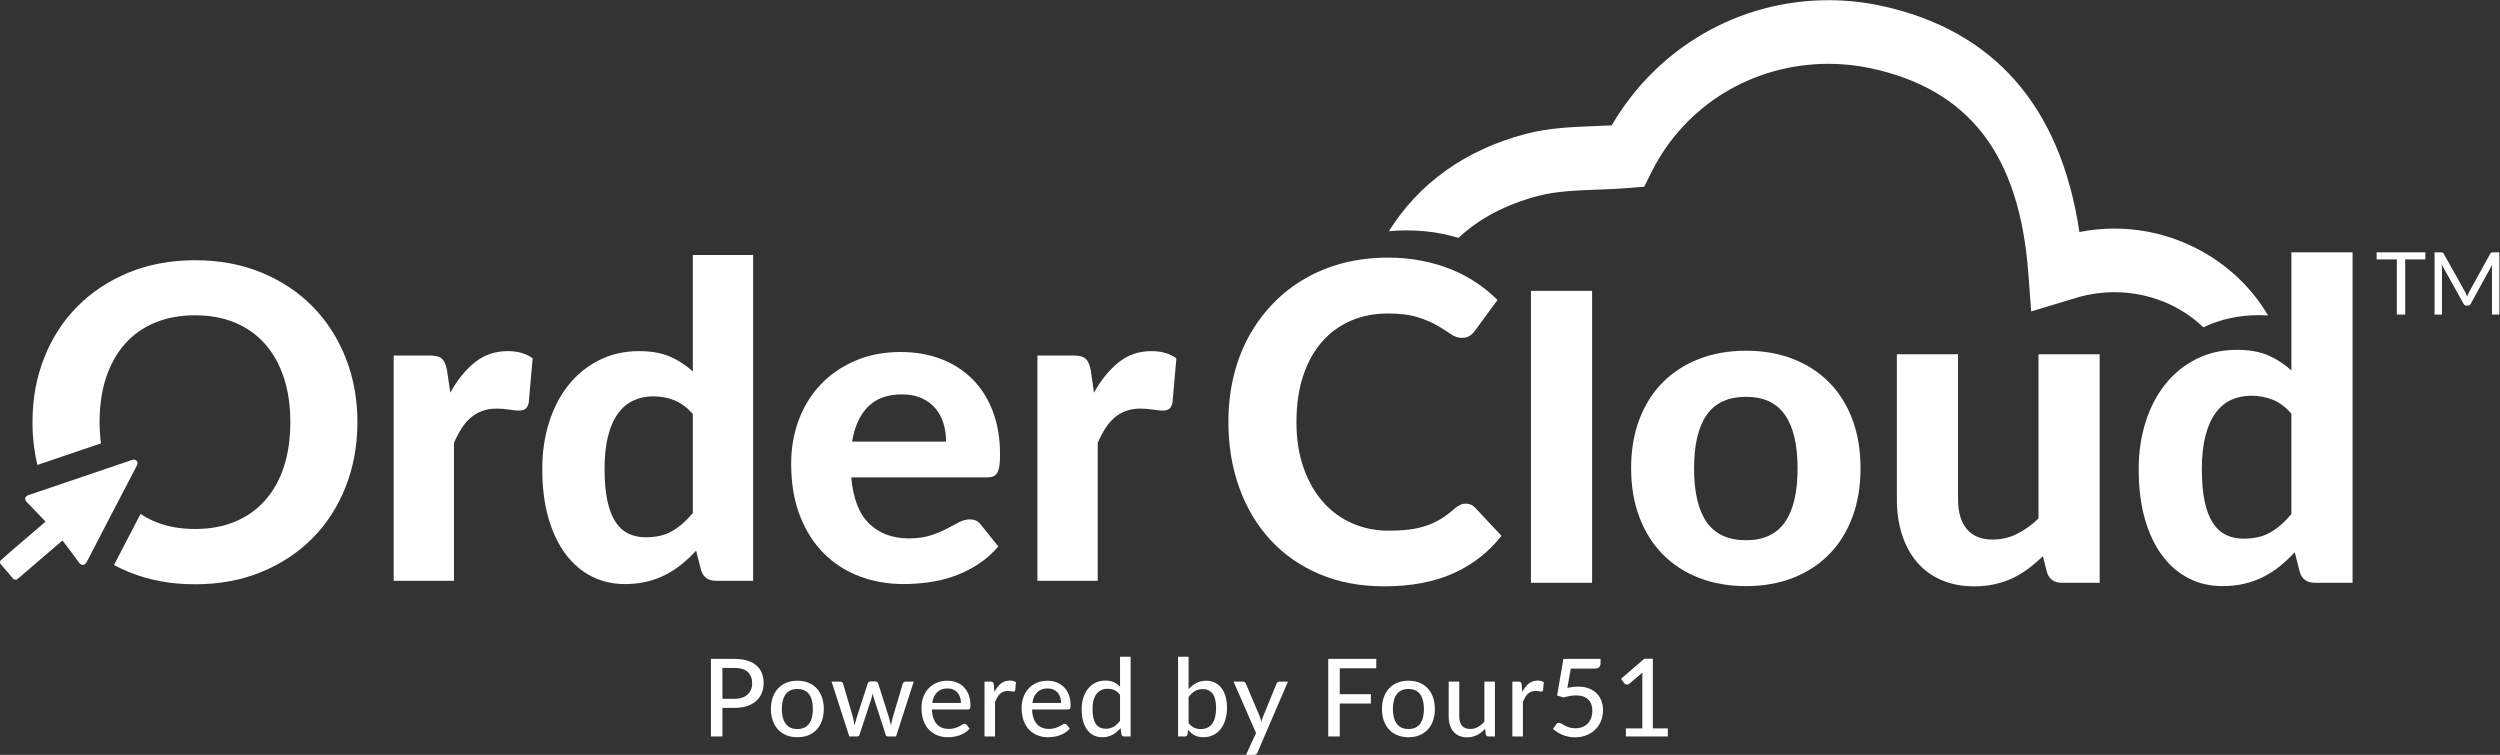 <?xml version="1.0" encoding="UTF-8" standalone="no"?>
<svg
   xmlns:dc="http://purl.org/dc/elements/1.1/"
   xmlns:cc="http://creativecommons.org/ns#"
   xmlns:rdf="http://www.w3.org/1999/02/22-rdf-syntax-ns#"
   xmlns:svg="http://www.w3.org/2000/svg"
   xmlns="http://www.w3.org/2000/svg"
   viewBox="0 0 802.547 242.333"
   height="242.333"
   width="802.547"
   xml:space="preserve"
   id="svg2"
   version="1.1"><rect x="0" y="0" width="802.547" height="242.333" fill="#333333" stroke="none"/><defs
     id="defs6" /><g
     transform="matrix(1.333,0,0,-1.333,0,242.333)"
     id="g10"><g
       transform="scale(0.1)"
       id="g12"><path
         id="path14"
         style="fill:#ffffff;fill-opacity:1;fill-rule:nonzero;stroke:none"
         d="m 3529.96,605.031 c 8.89,0 16.35,-3.203 22.4,-9.609 l 63.53,-67.801 c -31.31,-39.851 -70.19,-70.101 -116.63,-90.73 -46.45,-20.641 -101.68,-30.961 -165.74,-30.961 -57.99,0 -110.14,9.879 -156.38,29.629 -46.28,19.742 -85.59,47.242 -117.97,82.461 -32.37,35.23 -57.29,77.039 -74.73,125.441 -17.44,48.391 -26.14,101.23 -26.14,158.527 0,38.43 4.17,74.989 12.53,109.688 8.36,34.691 20.56,66.629 36.57,95.804 16,29.18 35.32,55.51 57.91,79 22.58,23.49 48.12,43.5 76.59,60.05 28.48,16.54 59.53,29.18 93.15,37.9 33.63,8.71 69.46,13.08 107.54,13.08 28.48,0 55.44,-2.49 80.87,-7.48 25.45,-4.98 49.2,-11.92 71.26,-20.81 22.05,-8.9 42.43,-19.67 61.12,-32.3 18.68,-12.63 35.5,-26.42 50.45,-41.36 l -53.93,-73.67 c -3.19,-4.62 -7.29,-8.72 -12.26,-12.27 -4.99,-3.57 -11.76,-5.33 -20.28,-5.33 -8.54,0 -17.19,3.01 -25.9,9.06 -8.73,6.05 -19.4,12.82 -32.03,20.29 -12.63,7.47 -28.48,14.23 -47.51,20.28 -19.03,6.05 -43.15,9.07 -72.32,9.07 -32.38,0 -62.1,-5.86 -89.12,-17.61 -27.07,-11.74 -50.27,-28.74 -69.67,-50.978 -19.39,-22.238 -34.42,-49.55 -45.11,-81.929 -10.67,-32.387 -16.01,-69.215 -16.01,-110.485 0,-41.636 5.79,-78.726 17.36,-111.289 11.55,-32.57 27.39,-60.051 47.5,-82.48 20.1,-22.41 43.59,-39.41 70.47,-50.969 26.86,-11.57 55.58,-17.34 86.2,-17.34 18.13,0 34.58,0.879 49.36,2.672 14.76,1.777 28.46,4.797 41.11,9.066 12.61,4.274 24.55,9.782 35.75,16.551 11.2,6.75 22.51,15.289 33.89,25.61 3.93,3.211 8.02,5.882 12.29,8.019 4.27,2.133 8.89,3.203 13.88,3.203" /><path
         id="path16"
         style="fill:#ffffff;fill-opacity:1;fill-rule:nonzero;stroke:none"
         d="m 3686.87,414.469 h 147.32 v 703.094 h -147.32 z" /><path
         id="path18"
         style="fill:#ffffff;fill-opacity:1;fill-rule:nonzero;stroke:none"
         d="m 4205.16,516.949 c 41.98,0 73.12,14.5 93.39,43.5 20.3,29 30.44,72.153 30.44,129.449 0,56.93 -10.14,99.903 -30.44,128.903 -20.27,28.996 -51.41,43.5 -93.39,43.5 -43.07,0 -74.74,-14.504 -95.01,-43.5 -20.28,-29 -30.42,-71.973 -30.42,-128.903 0,-57.296 10.14,-100.449 30.42,-129.449 20.27,-29 51.94,-43.5 95.01,-43.5 z m 0,456.379 c 41.27,0 78.8,-6.594 112.61,-19.758 33.81,-13.164 62.82,-31.937 87.02,-56.304 24.18,-24.387 42.86,-54.008 56.03,-88.875 13.16,-34.879 19.76,-74.2 19.76,-117.961 0,-43.782 -6.6,-83.192 -19.76,-118.231 -13.17,-35.051 -31.85,-64.847 -56.03,-89.398 -24.2,-24.563 -53.21,-43.422 -87.02,-56.59 -33.81,-13.16 -71.34,-19.742 -112.61,-19.742 -41.64,0 -79.46,6.582 -113.43,19.742 -34,13.168 -63.08,32.027 -87.27,56.59 -24.2,24.551 -42.96,54.347 -56.31,89.398 -13.35,35.039 -20.01,74.449 -20.01,118.231 0,43.761 6.66,83.082 20.01,117.961 13.35,34.867 32.11,64.488 56.31,88.875 24.19,24.367 53.27,43.14 87.27,56.304 33.97,13.164 71.79,19.758 113.43,19.758" /><path
         id="path20"
         style="fill:#ffffff;fill-opacity:1;fill-rule:nonzero;stroke:none"
         d="M 5056.5,964.781 V 414.469 h -90.74 c -18.87,0 -30.95,8.551 -36.3,25.621 l -9.61,38.43 c -11.02,-10.68 -22.41,-20.469 -34.16,-29.348 -11.73,-8.902 -24.28,-16.551 -37.63,-22.961 -13.33,-6.402 -27.74,-11.391 -43.24,-14.941 -15.47,-3.551 -32.27,-5.34 -50.42,-5.34 -29.91,0 -56.5,5.172 -79.81,15.48 -23.3,10.309 -42.78,24.731 -58.44,43.231 -15.66,18.5 -27.59,40.57 -35.77,66.187 -8.18,25.633 -12.27,53.731 -12.27,84.332 v 349.621 h 147.32 V 615.16 c 0,-30.601 7.02,-54.351 21.08,-71.25 14.04,-16.91 34.95,-25.351 62.71,-25.351 20.65,0 40.05,4.543 58.18,13.601 18.15,9.078 35.4,21.449 51.78,37.102 v 395.519 h 147.32" /><path
         id="path22"
         style="fill:#ffffff;fill-opacity:1;fill-rule:nonzero;stroke:none"
         d="m 5518.21,821.734 c -13.88,16.016 -28.91,27.219 -45.1,33.625 -16.21,6.411 -33.36,9.61 -51.51,9.61 -17.8,0 -33.99,-3.383 -48.57,-10.141 -14.59,-6.766 -27.14,-17.344 -37.63,-31.766 -10.51,-14.414 -18.6,-32.824 -24.28,-55.242 -5.71,-22.41 -8.55,-49.101 -8.55,-80.058 0,-30.614 2.31,-56.582 6.93,-77.934 4.62,-21.348 11.31,-38.609 20.03,-51.777 8.71,-13.16 19.3,-22.68 31.75,-28.551 12.45,-5.871 26.33,-8.809 41.64,-8.809 25.96,0 47.77,5.161 65.39,15.481 17.6,10.308 34.24,24.906 49.9,43.758 z m 147.32,388.576 V 414.469 h -90.74 c -18.87,0 -30.97,8.551 -36.3,25.621 l -12.27,48.039 c -11.04,-12.098 -22.69,-23.141 -34.97,-33.09 -12.27,-9.969 -25.54,-18.598 -39.76,-25.891 -14.23,-7.296 -29.54,-12.898 -45.91,-16.808 -16.36,-3.918 -34.16,-5.871 -53.38,-5.871 -29.53,0 -56.58,6.222 -81.13,18.672 -24.55,12.461 -45.81,30.687 -63.78,54.711 -17.96,24.027 -31.95,53.468 -41.9,88.347 -9.95,34.86 -14.94,74.723 -14.94,119.563 0,40.918 5.6,79 16.8,114.226 11.22,35.223 27.15,65.649 47.77,91.27 20.65,25.625 45.57,45.719 74.74,60.312 29.16,14.586 61.56,21.883 97.15,21.883 29.89,0 55.05,-4.445 75.51,-13.336 20.47,-8.902 39.07,-21.004 55.79,-36.297 v 284.49 h 147.32" /><path
         id="path24"
         style="fill:#ffffff;fill-opacity:1;fill-rule:nonzero;stroke:none"
         d="m 5840.88,1193.26 h -48.54 v -132.87 h -20.19 v 132.87 h -48.65 v 17.05 h 117.38 v -17.05" /><path
         id="path26"
         style="fill:#ffffff;fill-opacity:1;fill-rule:nonzero;stroke:none"
         d="m 6019.06,1210.31 v -149.92 h -17.79 v 110.17 c 0,1.46 0.05,3.03 0.16,4.71 0.1,1.67 0.23,3.38 0.37,5.12 l -51.48,-93.74 c -1.61,-3.14 -4.05,-4.71 -7.32,-4.71 h -2.93 c -3.28,0 -5.72,1.57 -7.33,4.71 l -52.52,94.16 c 0.42,-3.7 0.63,-7.11 0.63,-10.25 v -110.17 h -17.79 v 149.92 h 14.97 c 1.81,0 3.2,-0.17 4.18,-0.52 0.98,-0.35 1.92,-1.33 2.83,-2.93 l 51.78,-92.27 c 0.84,-1.68 1.66,-3.42 2.46,-5.24 0.8,-1.81 1.55,-3.66 2.25,-5.55 0.7,1.89 1.43,3.75 2.2,5.6 0.77,1.85 1.6,3.61 2.51,5.29 l 50.85,92.17 c 0.83,1.6 1.76,2.58 2.77,2.93 1.01,0.35 2.42,0.52 4.24,0.52 h 14.96" /><path
         id="path28"
         style="fill:#ffffff;fill-opacity:1;fill-rule:nonzero;stroke:none"
         d="m 1143.84,945.512 c -22.46,-17.895 -42.28,-42.278 -59.46,-73.153 l -7.9,54.211 c -2.46,12.977 -6.49,22.106 -12.1,27.368 -5.61,5.257 -15.79,7.878 -30.52,7.878 H 948.09 V 419.289 h 145.23 V 751.34 c 5.61,12.961 11.65,24.551 18.15,34.73 6.49,10.168 13.77,18.758 21.84,25.789 8.07,7.016 17.28,12.438 27.63,16.305 10.35,3.852 22.19,5.785 35.52,5.785 9.12,0 18.94,-0.785 29.47,-2.359 10.52,-1.59 18.59,-2.375 24.2,-2.375 6.32,0 11.32,1.328 15,3.949 3.68,2.641 6.39,7.453 8.16,14.469 l 9.47,107.351 c -15.44,11.567 -35.44,17.371 -59.99,17.371 -30.17,0 -56.48,-8.949 -78.93,-26.843" /><path
         id="path30"
         style="fill:#ffffff;fill-opacity:1;fill-rule:nonzero;stroke:none"
         d="m 1668.49,582.43 c -15.44,-18.598 -31.84,-32.989 -49.21,-43.149 -17.36,-10.203 -38.85,-15.269 -64.45,-15.269 -15.1,0 -28.77,2.898 -41.05,8.679 -12.29,5.778 -22.72,15.18 -31.31,28.149 -8.6,12.98 -15.18,30.012 -19.73,51.051 -4.56,21.039 -6.84,46.648 -6.84,76.82 0,30.527 2.8,56.828 8.41,78.937 5.61,22.102 13.59,40.262 23.95,54.473 10.34,14.207 22.7,24.645 37.09,31.293 14.38,6.672 30.34,10.02 47.89,10.02 17.89,0 34.82,-3.164 50.78,-9.473 15.96,-6.328 30.78,-17.371 44.47,-33.172 z m 0,340.976 c -16.5,15.094 -34.83,27.024 -54.99,35.789 -20.18,8.766 -44.99,13.16 -74.46,13.16 -35.09,0 -67.01,-7.195 -95.78,-21.582 -28.77,-14.39 -53.32,-34.199 -73.66,-59.468 -20.36,-25.254 -36.05,-55.239 -47.1,-89.985 -11.05,-34.718 -16.58,-72.261 -16.58,-112.609 0,-44.191 4.91,-83.492 14.74,-117.871 9.81,-34.379 23.58,-63.399 41.31,-87.078 17.7,-23.68 38.67,-41.672 62.88,-53.953 24.21,-12.27 50.86,-18.418 79.99,-18.418 18.94,0 36.47,1.937 52.62,5.808 16.13,3.852 31.21,9.371 45.25,16.563 14.02,7.199 27.1,15.699 39.2,25.539 12.11,9.808 23.59,20.668 34.48,32.597 l 12.1,-47.347 c 5.26,-16.832 17.18,-25.262 35.78,-25.262 h 89.45 V 1203.89 H 1668.49 V 923.406" /><path
         id="path32"
         style="fill:#ffffff;fill-opacity:1;fill-rule:nonzero;stroke:none"
         d="m 2052.11,754.488 c 5.95,36.492 18.76,64.547 38.41,84.196 19.63,19.652 46.83,29.484 81.56,29.484 18.59,0 34.55,-3.082 47.88,-9.211 13.33,-6.145 24.39,-14.488 33.16,-25.008 8.76,-10.519 15.17,-22.629 19.2,-36.301 4.03,-13.679 6.06,-28.07 6.06,-43.16 z m 289.15,151.024 c -21.23,21.058 -46.49,37.097 -75.77,48.164 -29.3,11.043 -61.32,16.562 -96.04,16.562 -41.05,0 -77.88,-7.093 -110.5,-21.3 -32.63,-14.208 -60.35,-33.411 -83.15,-57.633 -22.8,-24.207 -40.26,-52.621 -52.36,-85.246 -12.1,-32.629 -18.15,-67.348 -18.15,-104.188 0,-47.699 7.01,-89.641 21.04,-125.769 14.03,-36.133 33.24,-66.383 57.63,-90.774 24.37,-24.379 52.96,-42.797 85.77,-55.246 32.8,-12.441 68.14,-18.691 106.03,-18.691 18.94,0 38.59,1.328 58.94,3.949 20.34,2.64 40.52,7.379 60.51,14.211 20,6.847 39.29,16.14 57.89,27.89 18.59,11.75 35.6,26.579 51.05,44.481 l -42.1,52.617 c -6.32,8.422 -15.1,12.609 -26.32,12.609 -8.77,0 -17.62,-2.359 -26.57,-7.089 -8.95,-4.739 -18.94,-10 -30,-15.778 -11.04,-5.812 -23.86,-11.062 -38.41,-15.801 -14.56,-4.742 -31.84,-7.089 -51.83,-7.089 -39.3,0 -71.13,11.75 -95.51,35.238 -24.39,23.5 -38.86,60.699 -43.41,111.57 h 325.2 c 6.66,0 12.1,0.781 16.31,2.352 4.21,1.597 7.54,4.48 10,8.687 2.45,4.211 4.21,9.813 5.27,16.852 1.04,7.012 1.57,15.961 1.57,26.84 0,39.281 -5.88,74.261 -17.62,104.972 -11.76,30.692 -28.25,56.571 -49.47,77.61" /><path
         id="path34"
         style="fill:#ffffff;fill-opacity:1;fill-rule:nonzero;stroke:none"
         d="m 2773.02,972.355 c -30.17,0 -56.48,-8.949 -78.93,-26.843 -22.46,-17.895 -42.28,-42.278 -59.46,-73.153 l -7.9,54.211 c -2.46,12.977 -6.49,22.106 -12.1,27.368 -5.61,5.257 -15.79,7.878 -30.52,7.878 h -85.77 V 419.289 h 145.23 V 751.34 c 5.61,12.961 11.66,24.551 18.15,34.73 6.49,10.168 13.77,18.758 21.84,25.789 8.07,7.016 17.28,12.438 27.63,16.305 10.35,3.852 22.19,5.785 35.52,5.785 9.12,0 18.94,-0.785 29.47,-2.359 10.52,-1.59 18.59,-2.375 24.2,-2.375 6.32,0 11.32,1.328 15,3.949 3.68,2.641 6.39,7.453 8.16,14.469 l 9.47,107.351 c -15.44,11.567 -35.44,17.371 -59.99,17.371" /><path
         id="path36"
         style="fill:#ffffff;fill-opacity:1;fill-rule:nonzero;stroke:none"
         d="m 753.125,1079.45 c -34.199,34.88 -75.34,62.25 -123.395,82.08 -48.07,19.81 -101.382,29.72 -159.968,29.72 -58.59,0 -111.914,-9.91 -159.969,-29.72 -48.074,-19.83 -89.285,-47.1 -123.664,-81.82 -34.391,-34.75 -60.961,-75.88 -79.723,-123.417 C 87.633,908.754 78.254,857.105 78.254,801.32 c 0,-36.039 3.977,-70.379 11.812,-103.05 l 153.028,51.921 c -2.078,16.239 -3.289,33.188 -3.289,51.129 0,40.004 5.257,75.875 15.777,107.618 10.531,31.757 25.695,58.761 45.527,81.031 19.809,22.291 43.942,39.301 72.356,51.051 28.414,11.74 60.508,17.63 96.297,17.63 35.781,0 67.793,-5.89 96.039,-17.63 28.23,-11.75 52.261,-28.76 72.082,-51.051 19.82,-22.27 34.996,-49.274 45.523,-81.031 10.524,-31.743 15.782,-67.614 15.782,-107.618 0,-40.34 -5.258,-76.379 -15.782,-108.14 -10.527,-31.739 -25.703,-58.66 -45.523,-80.77 -19.821,-22.101 -43.852,-39.031 -72.082,-50.781 -28.246,-11.75 -60.258,-17.609 -96.039,-17.609 -35.789,0 -67.883,5.859 -96.297,17.609 -12.555,5.191 -24.129,11.57 -35.008,18.781 -21.383,-41.039 -42.742,-82.09 -63.996,-123.199 11.34,-6.012 23.101,-11.563 35.332,-16.59 48.055,-19.832 101.379,-29.75 159.969,-29.75 58.586,0 111.898,9.918 159.968,29.75 48.055,19.809 89.196,47.09 123.395,81.809 34.211,34.73 60.687,75.961 79.461,123.66 18.762,47.699 28.152,99.449 28.152,155.23 0,55.442 -9.39,106.91 -28.152,154.45 -18.774,47.54 -45.25,88.75 -79.461,123.68" /><path
         id="path38"
         style="fill:#ffffff;fill-opacity:1;fill-rule:nonzero;stroke:none"
         d="m 0.449,467.199 c 8.219,7.36 16.316,14.871 24.68,22.071 27.281,23.5 54.66,46.878 82,70.32 0.726,0.621 1.398,1.32 2.433,2.301 -7.144,7.48 -14.16,14.839 -21.195,22.187 -7.949,8.301 -15.902,16.594 -23.875,24.863 -6.445,6.68 -4.785,13.688 4.027,16.688 62.071,21.07 124.141,42.121 186.21,63.18 21.043,7.14 42.102,14.242 63.125,21.429 4.196,1.442 7.985,1.434 11.168,-2.027 2.848,-3.09 2.938,-6.832 0.422,-11.672 C 289.168,619.211 248.77,541.93 208.789,464.441 c -4.156,-8.062 -12.527,-9.75 -18.508,-1.332 -12.722,17.922 -26.297,35.243 -39.726,53.071 -1.063,-0.801 -2.067,-1.45 -2.969,-2.231 -33.715,-28.91 -67.418,-57.828 -101.133,-86.738 -2.098,-1.789 -4.297,-3.461 -6.449,-5.191 -2.234,0.171 -4.469,0.339 -6.707,0.511 C 22.199,435.461 11.098,448.398 0,461.332 c 0.148,1.949 0.297,3.906 0.449,5.867" /><path
         id="path40"
         style="fill:#ffffff;fill-opacity:1;fill-rule:nonzero;stroke:none"
         d="m 5439.31,1058.98 c 7.76,0 15.33,-0.31 22.77,-0.78 -75.22,128 -217.39,209.28 -370.15,209.28 -28.3,0 -56.51,-2.77 -84.2,-8.26 -45.46,303.27 -206.03,486.42 -478.21,544.96 -41.05,8.83 -83.33,13.31 -125.66,13.31 -216.81,0 -413.46,-114.5 -522.46,-301.45 -13.38,-0.69 -26.77,-1.2 -39.92,-1.71 -55.32,-2.12 -112.53,-4.31 -168.05,-19.1 -145.4,-38.72 -256.19,-118.47 -328.77,-234.18 13.95,1.25 28.05,2.1 42.43,2.1 31,0 60.9,-2.95 88.85,-8.76 12.46,-2.59 24.6,-5.74 36.48,-9.29 49.54,46.53 112.92,80.09 191,100.88 42.9,11.43 91.27,13.29 142.49,15.25 25.41,0.97 51.67,1.97 78.47,4.19 l 35.29,2.92 17.63,35.33 c 80.2,160.76 243.65,260.62 426.56,260.62 34.16,0 68.21,-3.59 101.23,-10.7 237.92,-51.17 358.6,-208.47 379.76,-495.01 l 6.7,-90.63 90.17,27.23 c 8.77,2.7 17.34,5.34 25.95,7.72 27.38,7.55 55.72,11.39 84.26,11.39 82.57,0 159.52,-31.77 214.21,-84.54 40.63,19.34 85.35,29.23 133.17,29.23" /><path
         id="path42"
         style="fill:#ffffff;fill-opacity:1;fill-rule:nonzero;stroke:none"
         d="m 1768.61,135.031 c 7.02,0 13.21,0.91 18.54,2.731 5.34,1.816 9.8,4.41 13.4,7.75 3.59,3.328 6.31,7.316 8.13,11.968 1.82,4.641 2.73,9.77 2.73,15.411 0,11.359 -3.53,20.289 -10.6,26.8 -7.07,6.5 -17.8,9.75 -32.2,9.75 h -28.88 v -74.41 z m 0,96.141 c 11.97,0 22.37,-1.383 31.23,-4.16 8.84,-2.782 16.17,-6.711 21.97,-11.782 5.81,-5.058 10.13,-11.21 12.95,-18.41 2.83,-7.199 4.24,-15.172 4.24,-23.929 0,-8.762 -1.53,-16.801 -4.56,-24.129 -3.04,-7.332 -7.5,-13.653 -13.4,-18.934 -5.9,-5.297 -13.25,-9.387 -22.05,-12.289 -8.8,-2.91 -18.92,-4.359 -30.38,-4.359 h -28.88 V 44.359 h -27.7 V 231.172 h 56.58" /><path
         id="path44"
         style="fill:#ffffff;fill-opacity:1;fill-rule:nonzero;stroke:none"
         d="m 1920.43,62.309 c 12.48,0 21.81,4.223 27.97,12.633 6.15,8.41 9.23,20.25 9.23,35.5 0,15.27 -3.08,27.141 -9.23,35.579 -6.16,8.46 -15.49,12.691 -27.97,12.691 -12.67,0 -22.09,-4.231 -28.3,-12.691 -6.19,-8.438 -9.3,-20.309 -9.3,-35.579 0,-15.25 3.11,-27.089 9.3,-35.5 6.21,-8.41 15.63,-12.633 28.3,-12.633 z m 0,116.3 c 9.7,0 18.49,-1.578 26.34,-4.738 7.85,-3.172 14.52,-7.73 20.04,-13.66 5.5,-5.941 9.73,-13.102 12.68,-21.473 2.95,-8.367 4.42,-17.75 4.42,-28.168 0,-10.398 -1.47,-19.808 -4.42,-28.23 -2.95,-8.41 -7.18,-15.559 -12.68,-21.461 -5.52,-5.891 -12.19,-10.43 -20.04,-13.59 -7.85,-3.16 -16.64,-4.75 -26.34,-4.75 -9.8,0 -18.63,1.59 -26.48,4.75 -7.85,3.16 -14.55,7.699 -20.1,13.59 -5.55,5.902 -9.82,13.051 -12.81,21.461 -2.99,8.422 -4.49,17.832 -4.49,28.23 0,10.418 1.5,19.801 4.49,28.168 2.99,8.371 7.26,15.532 12.81,21.473 5.55,5.93 12.25,10.488 20.1,13.66 7.85,3.16 16.68,4.738 26.48,4.738" /><path
         id="path46"
         style="fill:#ffffff;fill-opacity:1;fill-rule:nonzero;stroke:none"
         d="M 2200.5,176.539 2157.96,44.359 h -20.3 c -2.42,0 -4.07,1.601 -4.93,4.82 l -27.84,86.109 c -0.7,2.172 -1.3,4.32 -1.82,6.441 -0.53,2.129 -1.01,4.282 -1.44,6.442 -0.78,-4.5 -1.87,-8.891 -3.25,-13.141 l -28.23,-85.851 c -0.87,-3.219 -2.73,-4.82 -5.59,-4.82 h -19.26 l -42.67,132.18 h 20.04 c 2,0 3.66,-0.48 5.01,-1.437 1.34,-0.954 2.24,-2.172 2.67,-3.641 l 23.81,-81.172 c 0.78,-3.301 1.47,-6.508 2.07,-9.641 0.61,-3.109 1.18,-6.238 1.69,-9.348 0.78,3.109 1.64,6.238 2.55,9.348 0.91,3.133 1.83,6.34 2.78,9.641 l 26.41,81.691 c 0.43,1.481 1.26,2.668 2.48,3.579 1.21,0.91 2.69,1.363 4.42,1.363 h 11.06 c 1.91,0 3.48,-0.453 4.74,-1.363 1.26,-0.911 2.11,-2.098 2.55,-3.579 l 25.75,-81.691 c 0.96,-3.301 1.87,-6.539 2.73,-9.699 0.86,-3.168 1.65,-6.351 2.35,-9.559 0.52,3.117 1.12,6.258 1.82,9.43 0.68,3.168 1.47,6.438 2.34,9.828 l 24.19,81.172 c 0.43,1.469 1.32,2.687 2.67,3.641 1.35,0.957 2.89,1.437 4.62,1.437 h 19.12" /><path
         id="path48"
         style="fill:#ffffff;fill-opacity:1;fill-rule:nonzero;stroke:none"
         d="m 2314.2,125.148 c 0,5.032 -0.71,9.661 -2.15,13.922 -1.42,4.25 -3.53,7.93 -6.31,11.059 -2.77,3.109 -6.16,5.543 -10.13,7.281 -4.01,1.731 -8.59,2.602 -13.8,2.602 -10.67,0 -19.05,-3.082 -25.18,-9.231 -6.11,-6.16 -9.99,-14.711 -11.64,-25.633 z m 20.95,-61.929 c -3.13,-3.641 -6.72,-6.777 -10.8,-9.418 -4.07,-2.652 -8.41,-4.801 -13.01,-6.441 -4.59,-1.66 -9.34,-2.871 -14.24,-3.648 -4.9,-0.781 -9.74,-1.172 -14.51,-1.172 -9.1,0 -17.53,1.539 -25.3,4.621 -7.76,3.078 -14.49,7.578 -20.16,13.531 -5.68,5.938 -10.11,13.309 -13.27,22.109 -3.17,8.801 -4.75,18.929 -4.75,30.379 0,9.199 1.43,17.761 4.29,25.691 2.86,7.93 6.96,14.848 12.3,20.75 5.33,5.891 11.86,10.539 19.57,13.918 7.72,3.383 16.4,5.07 26.02,5.07 8.06,0 15.51,-1.32 22.31,-3.961 6.81,-2.648 12.69,-6.488 17.63,-11.519 4.94,-5.02 8.82,-11.231 11.65,-18.598 2.81,-7.371 4.22,-15.781 4.22,-25.23 0,-3.91 -0.43,-6.539 -1.3,-7.879 -0.87,-1.34 -2.47,-2.012 -4.81,-2.012 h -86.64 c 0.26,-7.898 1.38,-14.769 3.38,-20.629 1.99,-5.84 4.75,-10.73 8.26,-14.633 3.51,-3.898 7.69,-6.809 12.55,-8.707 4.86,-1.91 10.28,-2.871 16.26,-2.871 5.64,0 10.51,0.648 14.64,1.961 4.12,1.297 7.68,2.707 10.67,4.219 2.99,1.52 5.5,2.93 7.54,4.231 2.03,1.301 3.84,1.961 5.4,1.961 2.08,0 3.69,-0.793 4.81,-2.352 l 7.29,-9.371" /><path
         id="path50"
         style="fill:#ffffff;fill-opacity:1;fill-rule:nonzero;stroke:none"
         d="m 2394.86,151.172 c 4.25,8.656 9.37,15.469 15.35,20.418 5.99,4.949 13.18,7.422 21.59,7.422 2.86,0 5.58,-0.332 8.14,-0.981 2.55,-0.652 4.79,-1.621 6.69,-2.929 l -1.69,-19.122 c -0.61,-2.339 -2.03,-3.511 -4.29,-3.511 -1.22,0 -3.04,0.242 -5.46,0.711 -2.43,0.48 -5.03,0.718 -7.81,0.718 -4.08,0 -7.67,-0.589 -10.8,-1.75 -3.11,-1.179 -5.91,-2.918 -8.38,-5.207 -2.48,-2.312 -4.67,-5.121 -6.57,-8.453 -1.92,-3.347 -3.69,-7.136 -5.33,-11.386 V 44.359 h -25.37 V 176.539 h 14.57 c 2.77,0 4.65,-0.5 5.65,-1.508 0.99,-0.992 1.72,-2.75 2.15,-5.261 l 1.56,-18.598" /><path
         id="path52"
         style="fill:#ffffff;fill-opacity:1;fill-rule:nonzero;stroke:none"
         d="m 2555.38,125.148 c 0,5.032 -0.71,9.661 -2.14,13.922 -1.43,4.25 -3.54,7.93 -6.31,11.059 -2.78,3.109 -6.16,5.543 -10.14,7.281 -4,1.731 -8.59,2.602 -13.8,2.602 -10.66,0 -19.05,-3.082 -25.17,-9.231 -6.12,-6.16 -10,-14.711 -11.65,-25.633 z m 20.95,-61.929 c -3.12,-3.641 -6.72,-6.777 -10.8,-9.418 -4.07,-2.652 -8.41,-4.801 -13.01,-6.441 -4.59,-1.66 -9.34,-2.871 -14.24,-3.648 -4.9,-0.781 -9.74,-1.172 -14.51,-1.172 -9.1,0 -17.53,1.539 -25.3,4.621 -7.76,3.078 -14.49,7.578 -20.16,13.531 -5.68,5.938 -10.11,13.309 -13.27,22.109 -3.16,8.801 -4.75,18.929 -4.75,30.379 0,9.199 1.44,17.761 4.29,25.691 2.86,7.93 6.97,14.848 12.3,20.75 5.33,5.891 11.86,10.539 19.57,13.918 7.72,3.383 16.4,5.07 26.03,5.07 8.06,0 15.5,-1.32 22.3,-3.961 6.81,-2.648 12.69,-6.488 17.64,-11.519 4.93,-5.02 8.81,-11.231 11.64,-18.598 2.81,-7.371 4.22,-15.781 4.22,-25.23 0,-3.91 -0.43,-6.539 -1.29,-7.879 -0.88,-1.34 -2.48,-2.012 -4.82,-2.012 h -86.64 c 0.26,-7.898 1.38,-14.769 3.39,-20.629 1.98,-5.84 4.74,-10.73 8.25,-14.633 3.52,-3.898 7.69,-6.809 12.56,-8.707 4.85,-1.91 10.27,-2.871 16.26,-2.871 5.63,0 10.51,0.648 14.64,1.961 4.11,1.297 7.67,2.707 10.66,4.219 3,1.52 5.5,2.93 7.54,4.231 2.03,1.301 3.84,1.961 5.41,1.961 2.07,0 3.68,-0.793 4.8,-2.352 l 7.29,-9.371" /><path
         id="path54"
         style="fill:#ffffff;fill-opacity:1;fill-rule:nonzero;stroke:none"
         d="m 2697.32,144.531 c -4.16,5.469 -8.66,9.278 -13.47,11.449 -4.81,2.161 -10.21,3.25 -16.19,3.25 -11.63,0 -20.63,-4.179 -27,-12.558 -6.38,-8.363 -9.56,-20.57 -9.56,-36.613 0,-8.411 0.71,-15.598 2.15,-21.528 1.43,-5.941 3.51,-10.793 6.24,-14.57 2.74,-3.769 6.1,-6.551 10.09,-8.332 3.99,-1.777 8.49,-2.66 13.53,-2.66 7.36,0 13.74,1.641 19.12,4.941 5.37,3.289 10.4,7.941 15.09,13.922 z m 25.49,91.848 V 44.359 h -15.35 c -3.55,0 -5.77,1.691 -6.63,5.082 l -2.22,15.219 c -5.63,-6.68 -12.02,-12.039 -19.18,-16.082 -7.15,-4.019 -15.41,-6.039 -24.78,-6.039 -7.55,0 -14.38,1.473 -20.5,4.422 -6.11,2.949 -11.33,7.27 -15.67,12.949 -4.34,5.68 -7.68,12.73 -10.01,21.141 -2.35,8.41 -3.52,18.078 -3.52,29.008 0,9.8 1.3,18.91 3.9,27.32 2.61,8.41 6.38,15.691 11.32,21.851 4.94,6.161 10.93,11 17.95,14.508 7.04,3.512 14.97,5.274 23.81,5.274 7.98,0 14.77,-1.313 20.35,-3.91 5.6,-2.602 10.61,-6.293 15.04,-11.063 v 72.34 h 25.49" /><path
         id="path56"
         style="fill:#ffffff;fill-opacity:1;fill-rule:nonzero;stroke:none"
         d="m 2862.4,76.879 c 4.15,-5.457 8.67,-9.277 13.52,-11.438 4.86,-2.172 10.15,-3.25 15.88,-3.25 11.79,0 20.88,4.199 27.25,12.617 6.38,8.41 9.56,21.113 9.56,38.113 0,15.699 -2.82,27.207 -8.46,34.539 -5.63,7.32 -13.61,11 -23.93,11 -7.28,0 -13.59,-1.66 -18.93,-4.949 -5.34,-3.301 -10.29,-7.981 -14.89,-14.063 z m 0,81.441 c 5.46,6.071 11.65,10.969 18.59,14.711 6.95,3.719 14.84,5.578 23.68,5.578 7.73,0 14.68,-1.488 20.88,-4.488 6.2,-2.98 11.47,-7.281 15.81,-12.883 4.34,-5.578 7.68,-12.367 10.02,-20.347 2.33,-7.981 3.51,-17 3.51,-27.059 0,-10.672 -1.33,-20.383 -3.96,-29.141 -2.65,-8.762 -6.43,-16.262 -11.33,-22.5 -4.9,-6.242 -10.86,-11.09 -17.88,-14.52 -7.03,-3.41 -14.92,-5.133 -23.68,-5.133 -4.25,0 -8.16,0.41 -11.7,1.242 -3.56,0.82 -6.84,2.02 -9.82,3.578 -3,1.551 -5.76,3.461 -8.27,5.723 -2.51,2.246 -4.9,4.809 -7.16,7.668 l -1.16,-11.059 c -0.7,-3.551 -2.87,-5.332 -6.51,-5.332 h -16.39 V 236.379 h 25.37 V 158.32" /><path
         id="path58"
         style="fill:#ffffff;fill-opacity:1;fill-rule:nonzero;stroke:none"
         d="M 3101.75,176.539 3028.38,5.98 C 3027.6,4.078 3026.56,2.602 3025.27,1.559 3023.96,0.531 3022.05,0 3019.54,0 h -18.86 l 24.19,52.691 -54.24,123.848 h 22.1 c 2.17,0 3.86,-0.527 5.08,-1.57 1.21,-1.028 2.08,-2.207 2.6,-3.508 l 33.57,-79.352 c 0.69,-2 1.36,-4.02 2.02,-6.059 0.64,-2.031 1.19,-4.051 1.62,-6.039 0.61,2.078 1.26,4.137 1.95,6.168 0.7,2.039 1.43,4.059 2.21,6.051 l 32.4,79.231 c 0.6,1.469 1.56,2.687 2.85,3.641 1.31,0.957 2.78,1.437 4.43,1.437 h 20.29" /><path
         id="path60"
         style="fill:#ffffff;fill-opacity:1;fill-rule:nonzero;stroke:none"
         d="m 3226.52,208.66 v -62.57 h 74.92 v -22.5 h -74.92 V 44.359 h -27.84 V 231.172 h 115.77 V 208.66 h -87.93" /><path
         id="path62"
         style="fill:#ffffff;fill-opacity:1;fill-rule:nonzero;stroke:none"
         d="m 3391.99,62.309 c 12.48,0 21.81,4.223 27.97,12.633 6.15,8.41 9.22,20.25 9.22,35.5 0,15.27 -3.07,27.141 -9.22,35.579 -6.16,8.46 -15.49,12.691 -27.97,12.691 -12.67,0 -22.1,-4.231 -28.3,-12.691 -6.2,-8.438 -9.3,-20.309 -9.3,-35.579 0,-15.25 3.1,-27.089 9.3,-35.5 6.2,-8.41 15.63,-12.633 28.3,-12.633 z m 0,116.3 c 9.7,0 18.48,-1.578 26.33,-4.738 7.85,-3.172 14.53,-7.73 20.04,-13.66 5.51,-5.941 9.73,-13.102 12.68,-21.473 2.96,-8.367 4.43,-17.75 4.43,-28.168 0,-10.398 -1.47,-19.808 -4.43,-28.23 -2.95,-8.41 -7.17,-15.559 -12.68,-21.461 -5.51,-5.891 -12.19,-10.43 -20.04,-13.59 -7.85,-3.16 -16.63,-4.75 -26.33,-4.75 -9.8,0 -18.63,1.59 -26.48,4.75 -7.85,3.16 -14.55,7.699 -20.1,13.59 -5.55,5.902 -9.82,13.051 -12.81,21.461 -3,8.422 -4.49,17.832 -4.49,28.23 0,10.418 1.49,19.801 4.49,28.168 2.99,8.371 7.26,15.532 12.81,21.473 5.55,5.93 12.25,10.488 20.1,13.66 7.85,3.16 16.68,4.738 26.48,4.738" /><path
         id="path64"
         style="fill:#ffffff;fill-opacity:1;fill-rule:nonzero;stroke:none"
         d="M 3600.13,176.539 V 44.359 h -15.22 c -3.48,0 -5.73,1.691 -6.77,5.082 l -1.81,13.258 c -2.87,-3.027 -5.86,-5.809 -8.99,-8.32 -3.12,-2.519 -6.46,-4.66 -10.02,-6.438 -3.55,-1.781 -7.32,-3.172 -11.31,-4.16 -3.99,-1 -8.28,-1.492 -12.88,-1.492 -7.28,0 -13.68,1.211 -19.19,3.641 -5.5,2.422 -10.12,5.832 -13.86,10.199 -3.72,4.391 -6.54,9.652 -8.44,15.812 -1.91,6.16 -2.87,12.969 -2.87,20.418 v 84.18 h 25.5 V 92.359 c 0,-9.449 2.17,-16.789 6.51,-22.039 4.32,-5.25 10.96,-7.879 19.9,-7.879 6.51,0 12.57,1.539 18.21,4.617 5.63,3.082 10.93,7.301 15.87,12.68 v 96.801 h 25.37" /><path
         id="path66"
         style="fill:#ffffff;fill-opacity:1;fill-rule:nonzero;stroke:none"
         d="m 3666.07,151.172 c 4.25,8.656 9.37,15.469 15.36,20.418 5.98,4.949 13.18,7.422 21.59,7.422 2.85,0 5.57,-0.332 8.13,-0.981 2.55,-0.652 4.79,-1.621 6.69,-2.929 l -1.69,-19.122 c -0.6,-2.339 -2.03,-3.511 -4.29,-3.511 -1.21,0 -3.03,0.242 -5.46,0.711 -2.43,0.48 -5.03,0.718 -7.8,0.718 -4.09,0 -7.68,-0.589 -10.81,-1.75 -3.11,-1.179 -5.91,-2.918 -8.38,-5.207 -2.48,-2.312 -4.67,-5.121 -6.57,-8.453 -1.91,-3.347 -3.69,-7.136 -5.33,-11.386 V 44.359 h -25.37 V 176.539 h 14.57 c 2.77,0 4.65,-0.5 5.66,-1.508 0.99,-0.992 1.71,-2.75 2.14,-5.261 l 1.56,-18.598" /><path
         id="path68"
         style="fill:#ffffff;fill-opacity:1;fill-rule:nonzero;stroke:none"
         d="m 3774.7,161.441 c 9.54,2 18.16,3 25.88,3 9.72,0 18.3,-1.461 25.76,-4.359 7.46,-2.91 13.73,-6.902 18.8,-11.973 5.08,-5.07 8.89,-11.058 11.44,-17.949 2.56,-6.898 3.84,-14.371 3.84,-22.449 0,-9.883 -1.74,-18.859 -5.2,-26.922 -3.46,-8.07 -8.24,-14.961 -14.31,-20.688 -6.07,-5.723 -13.25,-10.133 -21.52,-13.211 -8.29,-3.059 -17.2,-4.601 -26.74,-4.601 -5.65,0 -11,0.562 -16.07,1.691 -5.07,1.121 -9.81,2.609 -14.25,4.48 -4.42,1.859 -8.51,4.008 -12.29,6.438 -3.77,2.422 -7.13,4.992 -10.08,7.672 l 7.8,10.93 c 1.65,2.43 3.86,3.641 6.64,3.641 1.82,0 3.84,-0.66 6.05,-2.012 2.21,-1.348 4.83,-2.84 7.87,-4.488 3.03,-1.652 6.63,-3.152 10.8,-4.492 4.16,-1.34 9.11,-2.019 14.82,-2.019 6.34,0 12.04,1.02 17.12,3.062 5.07,2.039 9.36,4.918 12.87,8.66 3.52,3.719 6.2,8.18 8.07,13.398 1.86,5.199 2.79,10.961 2.79,17.301 0,5.629 -0.82,10.711 -2.47,15.219 -1.64,4.5 -4.12,8.359 -7.41,11.57 -3.3,3.211 -7.41,5.66 -12.36,7.351 -4.95,1.688 -10.71,2.539 -17.3,2.539 -9.19,0 -18.99,-1.652 -29.41,-4.941 l -15.99,4.68 15.22,88.203 h 89.5 v -11.051 c 0,-3.652 -1.15,-6.621 -3.44,-8.922 -2.3,-2.289 -6.14,-3.449 -11.52,-3.449 h -56.85 l -8.06,-46.309" /><path
         id="path70"
         style="fill:#ffffff;fill-opacity:1;fill-rule:nonzero;stroke:none"
         d="M 4016.53,63.75 V 44.359 H 3915.57 V 63.75 h 39.56 v 122.41 c 0,3.91 0.13,7.93 0.38,12.102 l -31.74,-26.93 c -1.21,-0.953 -2.42,-1.562 -3.64,-1.832 -1.21,-0.25 -2.36,-0.301 -3.45,-0.129 -1.08,0.18 -2.04,0.551 -2.86,1.109 -0.82,0.559 -1.49,1.161 -2.01,1.758 l -7.94,11.063 55.94,48.258 h 20.68 V 63.75 h 36.04" /></g></g></svg>